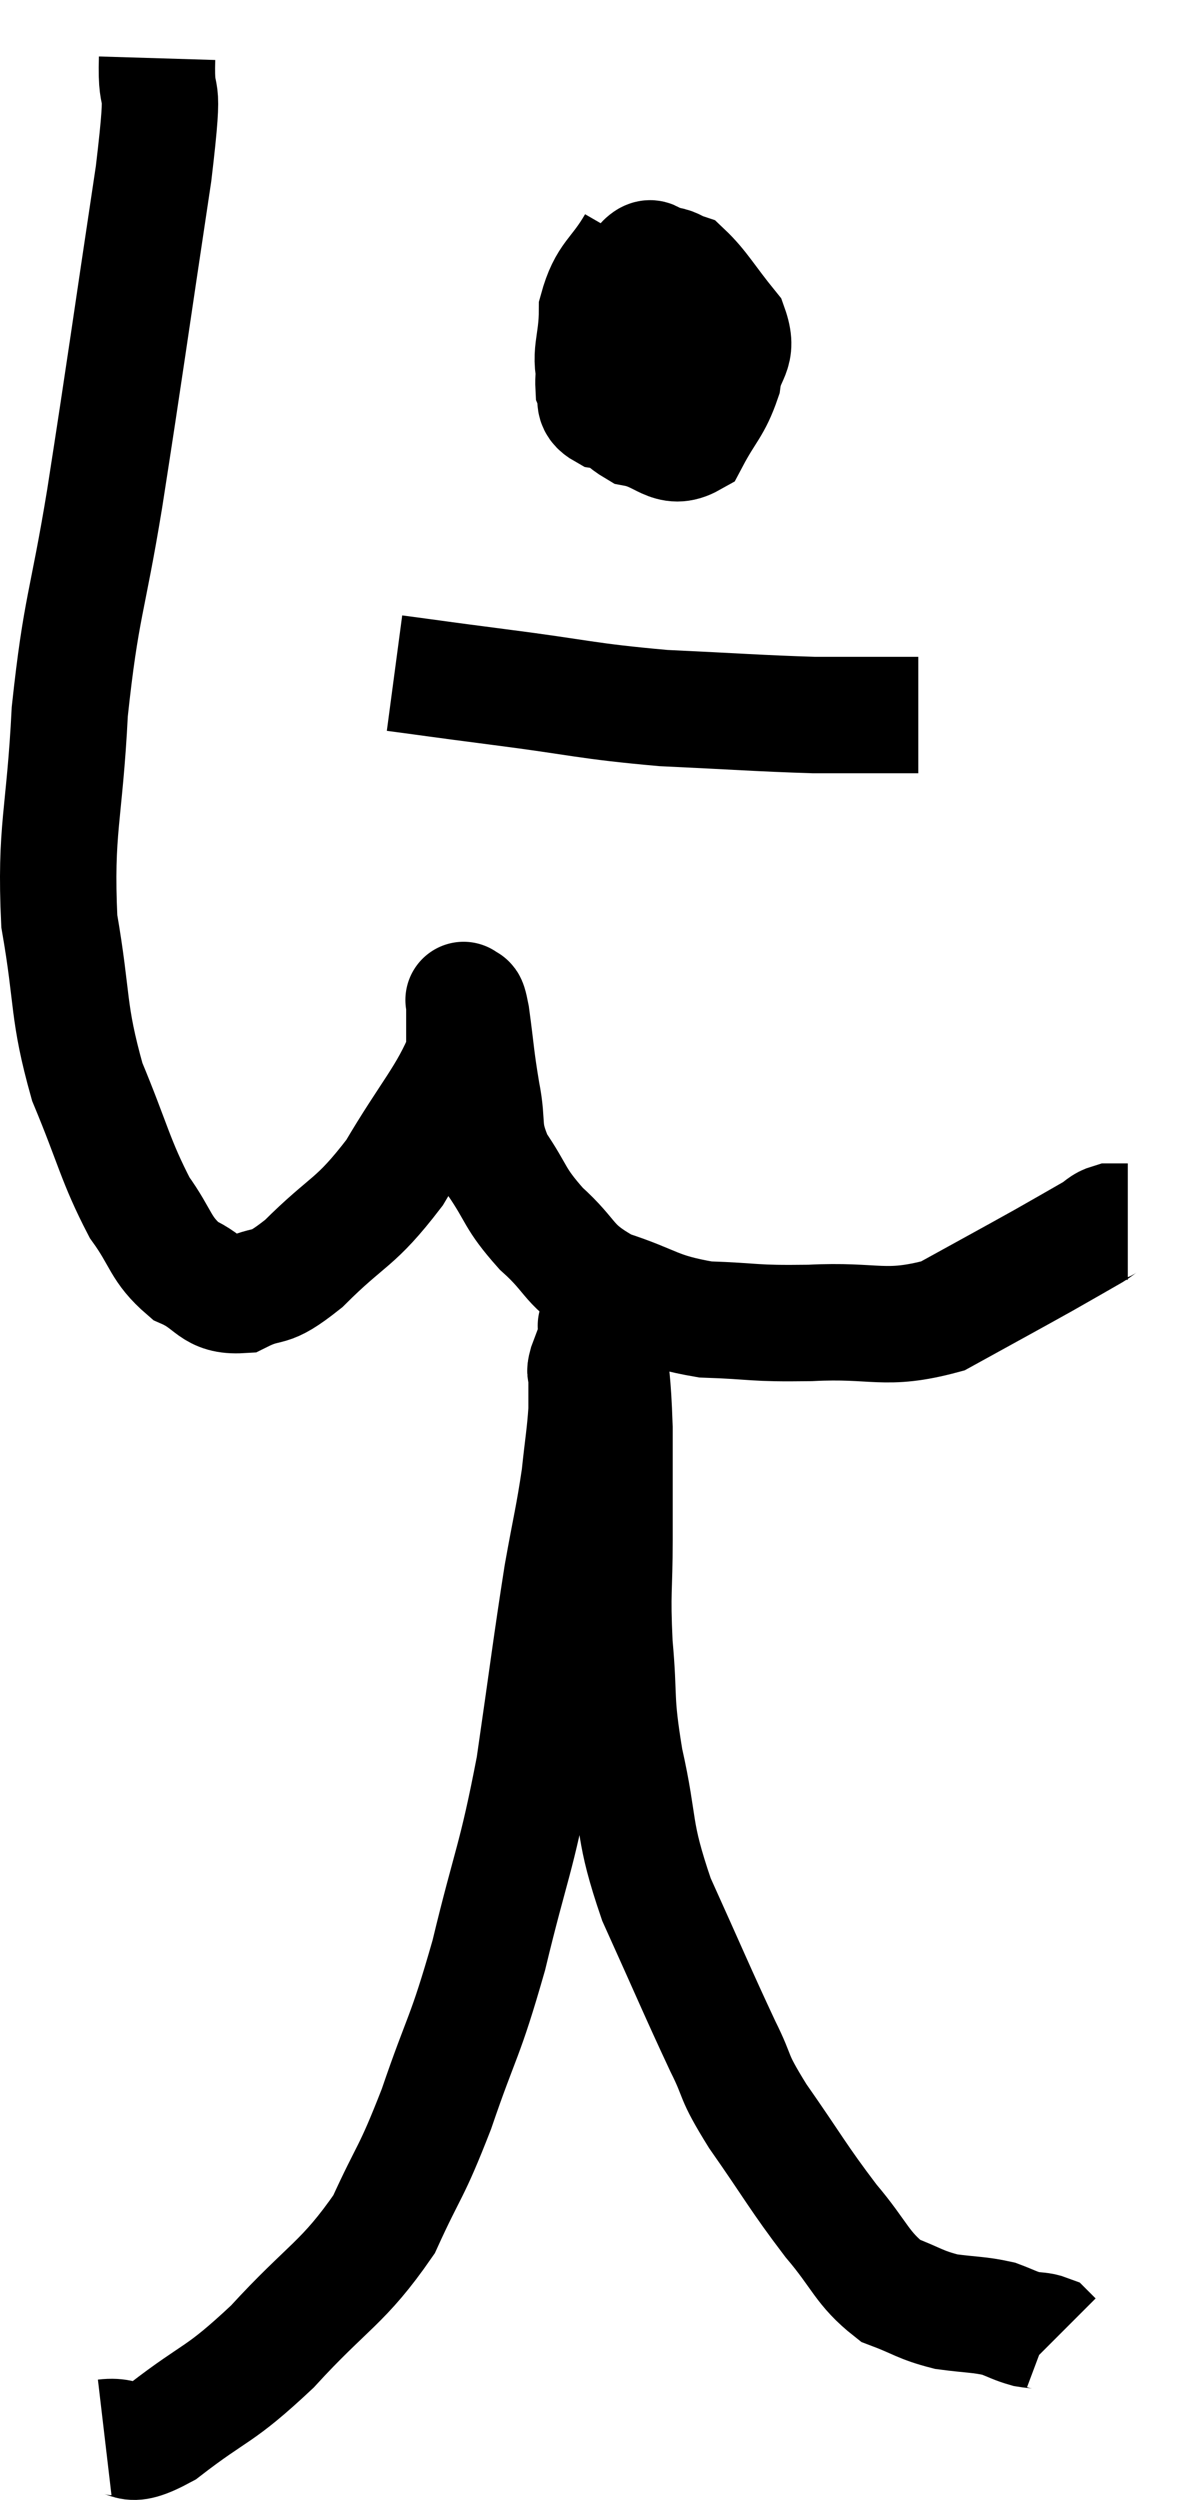 <svg xmlns="http://www.w3.org/2000/svg" viewBox="11.701 1.7 20.379 42.934" width="20.379" height="42.934"><path d="M 14.4 2.7 C 14.37 3.69, 14.565 2.79, 14.34 4.68 C 13.92 7.47, 13.86 7.95, 13.5 10.26 C 13.2 12.09, 13.095 12.105, 12.9 13.92 C 12.81 15.72, 12.645 15.93, 12.72 17.52 C 12.96 18.9, 12.855 19.05, 13.2 20.28 C 13.65 21.36, 13.68 21.63, 14.1 22.44 C 14.49 22.98, 14.445 23.145, 14.88 23.52 C 15.36 23.73, 15.33 23.97, 15.84 23.94 C 16.38 23.67, 16.26 23.925, 16.92 23.4 C 17.7 22.62, 17.79 22.74, 18.48 21.84 C 19.08 20.82, 19.38 20.535, 19.68 19.8 C 19.68 19.35, 19.68 19.125, 19.68 18.9 C 19.68 18.9, 19.68 18.9, 19.68 18.9 C 19.68 18.9, 19.65 18.84, 19.68 18.9 C 19.74 19.02, 19.725 18.75, 19.8 19.14 C 19.89 19.8, 19.875 19.83, 19.98 20.46 C 20.1 21.06, 19.965 21.075, 20.22 21.66 C 20.61 22.23, 20.52 22.26, 21 22.8 C 21.57 23.31, 21.435 23.43, 22.14 23.82 C 22.98 24.09, 22.95 24.21, 23.82 24.36 C 24.72 24.39, 24.6 24.435, 25.62 24.42 C 26.76 24.36, 26.895 24.57, 27.9 24.3 C 28.77 23.82, 28.995 23.7, 29.64 23.34 C 30.06 23.1, 30.195 23.025, 30.48 22.86 C 30.63 22.77, 30.63 22.725, 30.78 22.68 C 30.93 22.68, 31.005 22.68, 31.08 22.68 L 31.08 22.68" fill="none" stroke="black" stroke-width="2"></path><path d="M 22.62 5.88 C 22.29 6.45, 22.125 6.42, 21.96 7.02 C 21.96 7.65, 21.795 7.77, 21.96 8.28 C 22.29 8.67, 22.215 8.82, 22.62 9.06 C 23.1 9.15, 23.205 9.45, 23.58 9.24 C 23.85 8.73, 23.955 8.7, 24.12 8.22 C 24.18 7.77, 24.405 7.785, 24.24 7.32 C 23.85 6.84, 23.745 6.63, 23.46 6.36 C 23.28 6.3, 23.295 6.255, 23.1 6.24 C 22.89 6.27, 22.95 5.955, 22.68 6.3 C 22.35 6.96, 22.215 7.11, 22.02 7.62 C 21.96 7.98, 21.885 8.055, 21.9 8.34 C 21.99 8.55, 21.84 8.625, 22.08 8.76 C 22.47 8.82, 22.5 9.18, 22.86 8.88 C 23.19 8.22, 23.355 7.89, 23.52 7.56 C 23.52 7.56, 23.565 7.59, 23.52 7.56 C 23.43 7.5, 23.415 7.47, 23.34 7.44 L 23.22 7.44" fill="none" stroke="black" stroke-width="2"></path><path d="M 18.48 13.26 C 19.38 13.38, 19.125 13.35, 20.28 13.5 C 21.69 13.68, 21.75 13.74, 23.1 13.86 C 24.39 13.92, 24.735 13.95, 25.68 13.98 C 26.28 13.98, 26.43 13.98, 26.88 13.98 L 27.48 13.98" fill="none" stroke="black" stroke-width="2"></path><path d="M 13.5 43.56 C 14.01 43.5, 13.8 43.83, 14.52 43.44 C 15.45 42.72, 15.435 42.885, 16.38 42 C 17.34 40.95, 17.595 40.92, 18.3 39.9 C 18.75 38.91, 18.75 39.075, 19.2 37.92 C 19.65 36.6, 19.68 36.75, 20.1 35.28 C 20.49 33.66, 20.565 33.675, 20.88 32.04 C 21.12 30.39, 21.165 29.985, 21.36 28.74 C 21.51 27.9, 21.555 27.765, 21.66 27.06 C 21.72 26.49, 21.75 26.355, 21.78 25.92 C 21.78 25.62, 21.78 25.515, 21.78 25.32 C 21.78 25.23, 21.735 25.305, 21.78 25.14 C 21.87 24.9, 21.915 24.78, 21.96 24.66 C 21.96 24.66, 21.96 24.705, 21.96 24.66 C 21.96 24.57, 21.96 24.525, 21.96 24.48 C 21.96 24.48, 21.96 24.48, 21.96 24.48 C 21.96 24.48, 21.915 24.45, 21.96 24.48 C 22.05 24.54, 22.065 24.165, 22.14 24.6 C 22.2 25.41, 22.23 25.335, 22.26 26.22 C 22.26 27.18, 22.26 27.21, 22.26 28.14 C 22.26 29.04, 22.215 28.995, 22.26 29.94 C 22.35 30.93, 22.26 30.825, 22.44 31.92 C 22.71 33.12, 22.56 33.09, 22.98 34.32 C 23.55 35.58, 23.685 35.91, 24.12 36.84 C 24.42 37.44, 24.255 37.29, 24.72 38.04 C 25.35 38.94, 25.41 39.09, 25.98 39.84 C 26.49 40.44, 26.505 40.65, 27 41.04 C 27.48 41.22, 27.495 41.28, 27.96 41.4 C 28.41 41.46, 28.515 41.445, 28.86 41.52 C 29.1 41.61, 29.13 41.64, 29.34 41.7 C 29.52 41.73, 29.58 41.715, 29.7 41.76 C 29.76 41.82, 29.79 41.85, 29.82 41.88 C 29.82 41.88, 29.82 41.88, 29.82 41.88 L 29.82 41.88" fill="none" stroke="black" stroke-width="2"></path></svg>